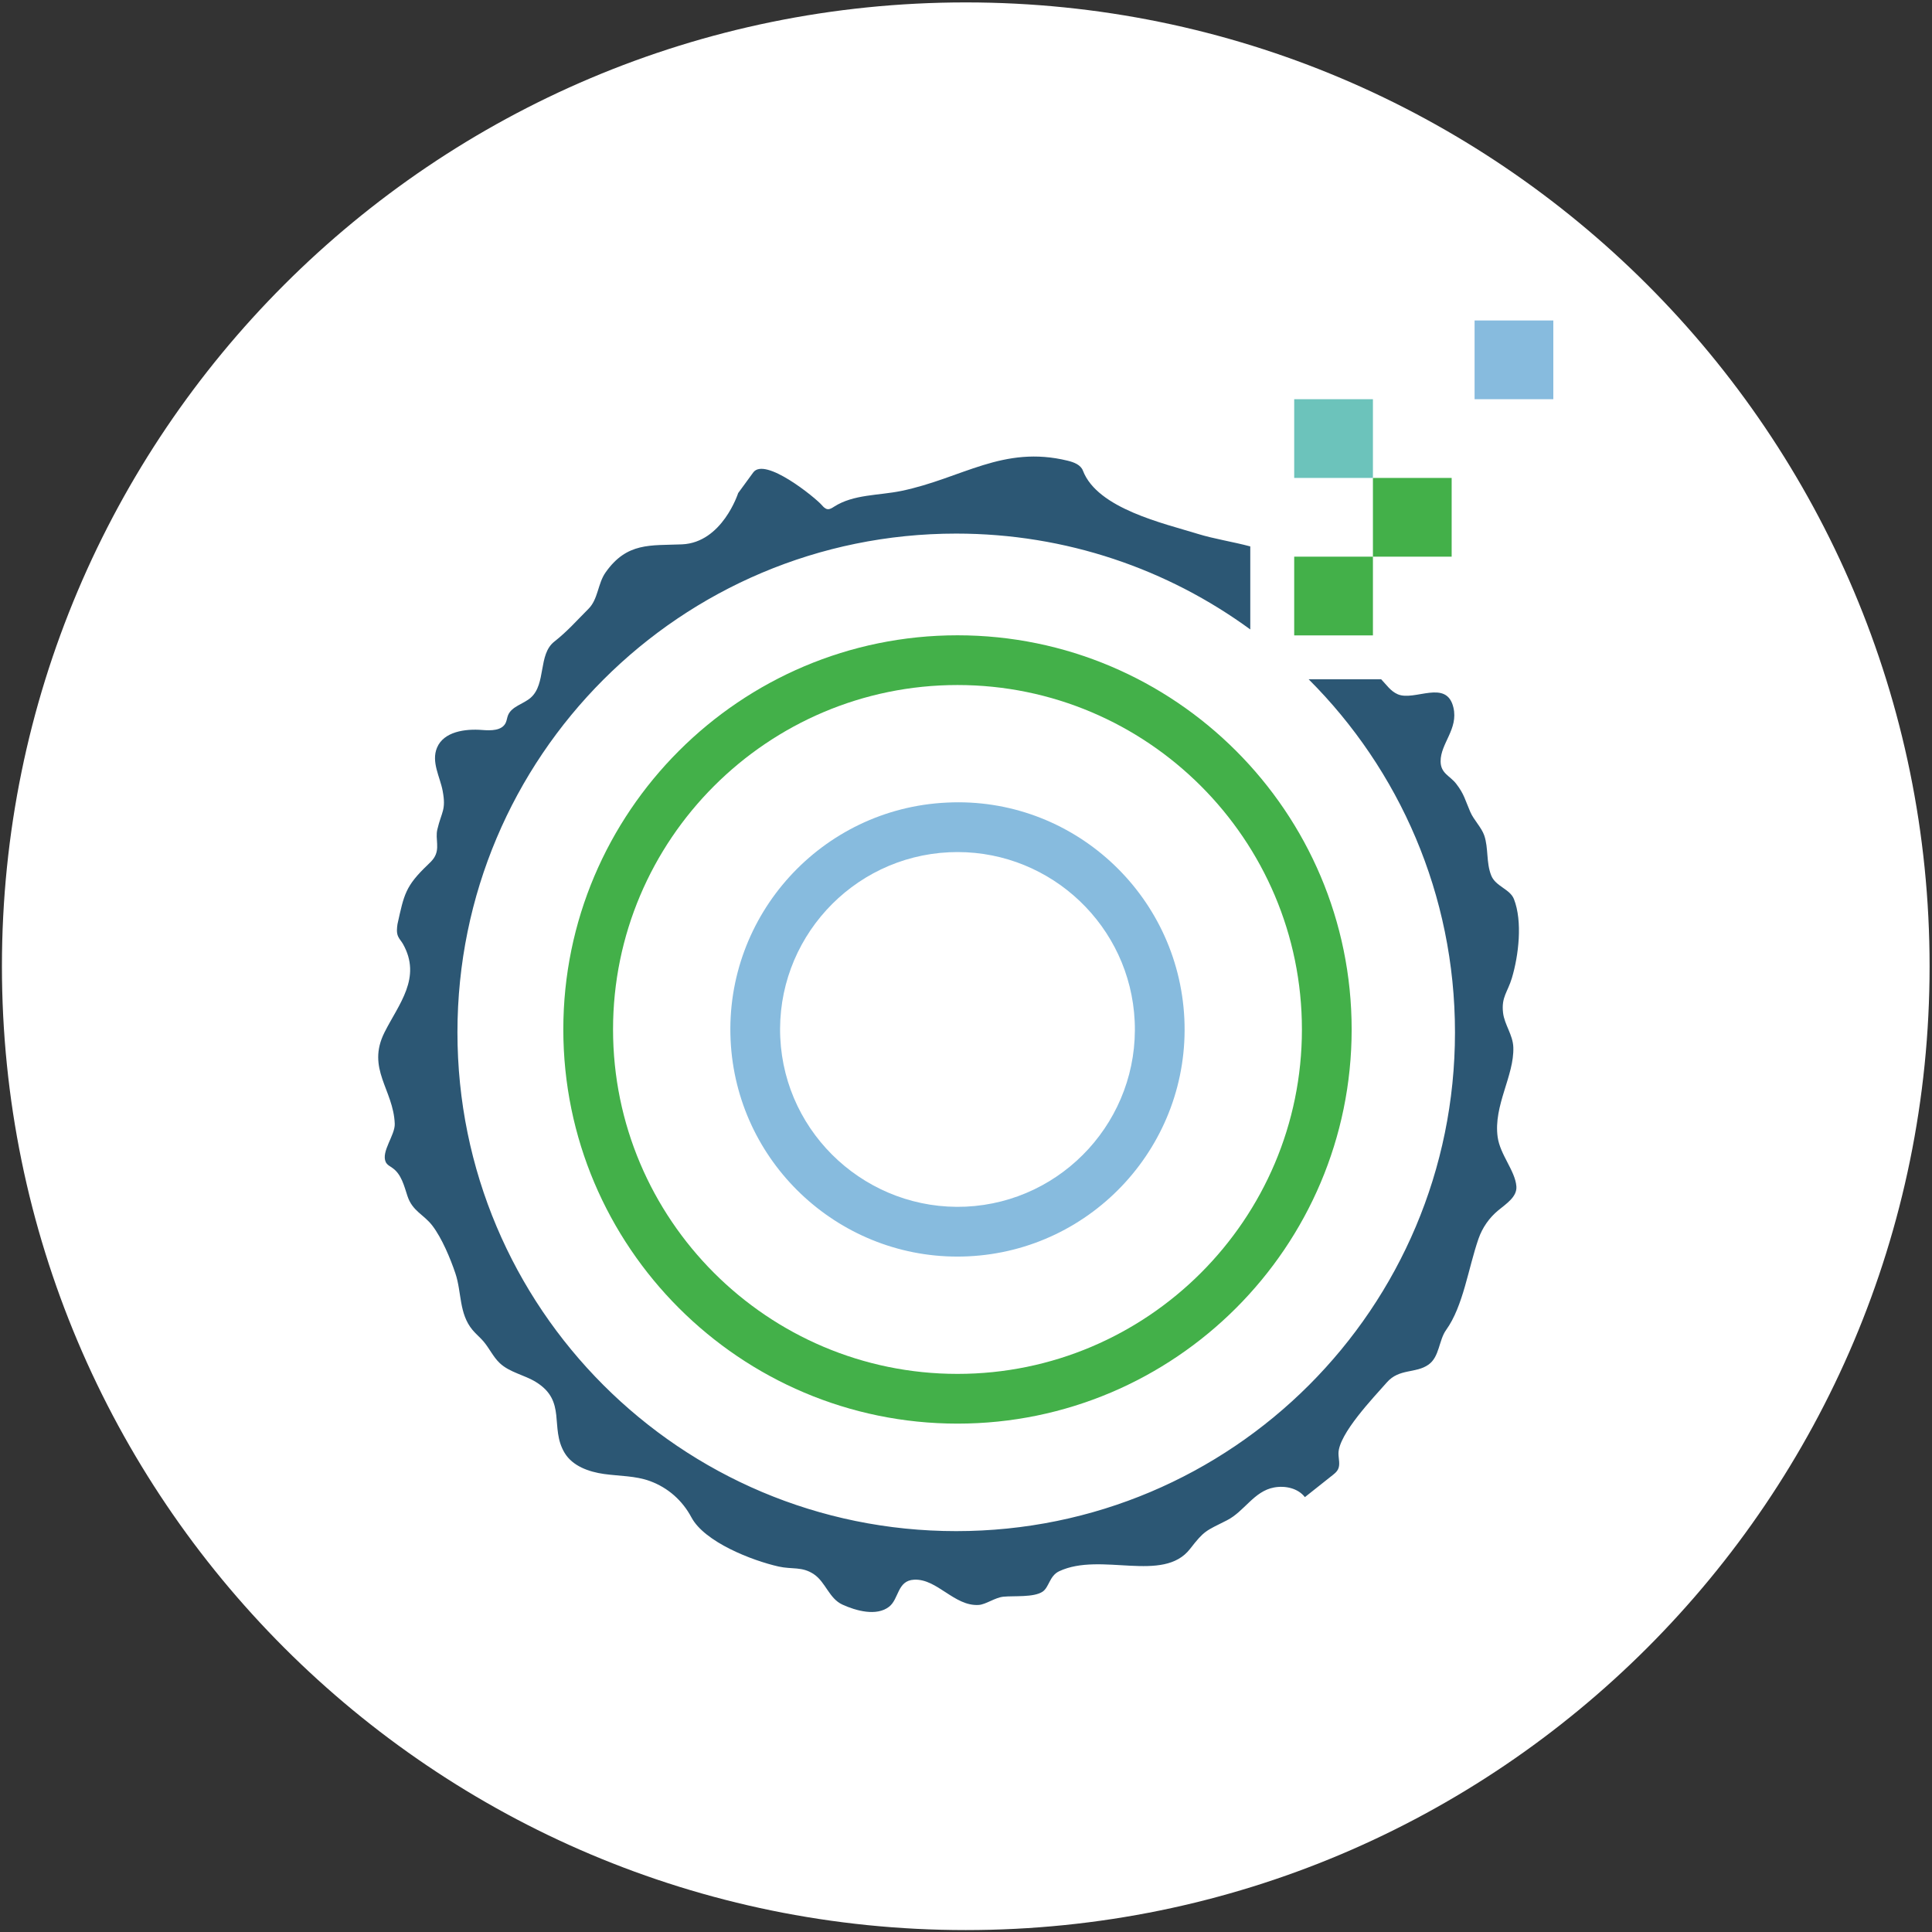 <svg xmlns="http://www.w3.org/2000/svg" xmlns:svg="http://www.w3.org/2000/svg" id="svg2" width="1336" height="1336" version="1.1" viewBox="0 0 1336 1336" xml:space="preserve"><rect x="0" y="0" width="1336" height="1336" fill="#333333" stroke="none"/><defs id="defs6"><clipPath id="clipPath18" clipPathUnits="userSpaceOnUse"><path id="path16" d="M 0,1002 H 1002 V 0 H 0 Z"/></clipPath></defs><g id="g10" transform="matrix(1.333,0,0,-1.333,0,1336)"><g id="g12"><g id="g14" clip-path="url(#clipPath18)"><g id="g20" transform="translate(1001,501)"><path d="m 0,0 c 0,-276.143 -223.858,-500 -500,-500 -276.143,0 -500,223.857 -500,500 0,276.143 223.857,500 500,500 C -223.858,500 0,276.143 0,0" style="fill:#fff;fill-opacity:1;fill-rule:nonzero;stroke:none" id="path22"/></g><g id="g24" transform="translate(496.757,560.232)"><path d="m 0,0 c -1.449,0 -2.897,-0.035 -4.356,-0.101 -50.688,-2.373 -89.997,-45.543 -87.623,-96.231 2.373,-50.688 45.685,-89.873 96.231,-87.621 50.688,2.373 89.997,45.544 87.623,96.232 C 89.57,-38.495 48.781,0 0,0 m -0.119,-209.851 c -62.458,0 -114.677,49.282 -117.628,112.309 -3.04,64.897 47.285,120.17 112.182,123.209 64.967,3.265 120.169,-47.287 123.208,-112.179 3.041,-64.897 -47.285,-120.17 -112.182,-123.208 -1.866,-0.091 -3.731,-0.131 -5.58,-0.131" style="fill:#87bbde;fill-opacity:1;fill-rule:nonzero;stroke:none" id="path26"/></g><g id="g28" transform="translate(496.707,646.885)"><path d="m 0,0 c -98.526,0 -178.683,-80.159 -178.683,-178.683 0,-98.524 80.157,-178.677 178.683,-178.677 98.524,0 178.68,80.153 178.68,178.677 C 178.68,-80.159 98.524,0 0,0 m 0,-383.158 c -112.75,0 -204.48,91.728 -204.48,204.475 0,112.753 91.73,204.48 204.48,204.48 112.75,0 204.478,-91.727 204.478,-204.48 C 204.478,-291.43 112.75,-383.158 0,-383.158" style="fill:#43b049;fill-opacity:1;fill-rule:nonzero;stroke:none" id="path30"/></g><path d="m 712.224,672.63 h -40.842 v 40.842 h 40.842 z" style="fill:#43b049;fill-opacity:1;fill-rule:nonzero;stroke:none" id="path32"/><g id="g34" transform="translate(785.055,458.973)"><path d="m 0,0 c -0.231,6.497 -4.609,11.719 -5.328,17.918 -0.94,8.115 2.374,10.626 4.578,17.973 3.496,11.655 5.627,29.355 1.063,40.992 -2.041,5.197 -9.507,6.559 -11.763,12.188 -2.722,6.793 -1.355,14.205 -3.646,20.848 -1.417,4.111 -5.397,7.963 -7.21,12.126 -2.7,6.2 -3.17,9.287 -7.368,14.688 -3.222,4.146 -8.006,5.307 -8.048,11.566 -0.062,9.315 9.251,16.721 6.655,27.884 -3.518,15.085 -20.129,3.149 -28.887,6.93 -3.71,1.601 -5.869,4.926 -8.581,7.759 h -37.622 c 46.895,-46.82 75.89,-111.562 75.89,-183.144 0,-143.016 -115.727,-258.744 -258.742,-258.744 -143.016,0 -258.743,115.728 -258.743,258.744 0,143.015 115.727,258.742 258.743,258.742 57.083,0 109.786,-18.479 152.551,-49.728 v 43.072 c -9.026,2.426 -18.769,3.884 -27.218,6.5 -17.519,5.426 -52.06,13.069 -59.596,32.8 -1.174,3.082 -4.731,4.388 -7.916,5.167 -33.567,8.203 -54.821,-9.163 -86.249,-15.671 -11.808,-2.445 -24.786,-1.683 -34.939,-8.186 -1.021,-0.653 -2.117,-1.406 -3.323,-1.284 -1.255,0.126 -2.198,1.156 -3.027,2.107 -3.41,3.912 -29.554,25.181 -35.582,16.934 -0.059,-0.08 -7.821,-10.698 -7.821,-10.698 0,0 -8.223,-25.715 -29.152,-26.599 -16.35,-0.691 -28.545,1.232 -39.668,-14.627 -4.032,-5.751 -3.798,-13.795 -8.813,-18.809 -6.387,-6.387 -10.848,-11.584 -17.787,-17.061 -8.408,-6.638 -4.126,-21.846 -12.115,-28.984 -3.815,-3.409 -10.025,-4.504 -11.885,-9.27 -0.492,-1.261 -0.6,-2.658 -1.19,-3.876 -1.958,-4.051 -7.612,-4.038 -12.096,-3.677 -8.982,0.725 -20.019,-0.846 -23.507,-9.154 -3.118,-7.426 1.567,-15.182 2.92,-22.423 1.875,-10.035 -0.574,-10.762 -2.756,-20.001 -1.205,-5.101 1.505,-9.877 -1.78,-14.832 -0.861,-1.299 -2,-2.386 -3.128,-3.461 -11.711,-11.158 -12.342,-15.4 -15.768,-30.819 -0.3,-2.106 -0.56,-4.336 0.271,-6.295 0.612,-1.445 1.761,-2.592 2.534,-3.958 9.958,-17.584 -2.183,-31.26 -9.533,-45.9 -9.511,-18.942 4.651,-29.657 5.304,-47.452 0.216,-5.889 -7.201,-14.446 -4.663,-19.856 0.688,-1.465 2.293,-2.21 3.608,-3.153 4.501,-3.225 5.908,-9.144 7.63,-14.407 2.613,-7.983 8.46,-9.537 12.98,-15.473 4.908,-6.446 9.305,-16.962 11.908,-24.704 3.315,-9.863 1.769,-20.808 8.878,-29.349 1.716,-2.063 3.819,-3.774 5.575,-5.802 3.127,-3.611 5.107,-8.169 8.592,-11.436 5.153,-4.83 12.685,-6.052 18.7,-9.753 16.187,-9.964 7.065,-23.598 14.861,-36.701 4.113,-6.912 12.571,-9.92 20.537,-11.035 7.966,-1.116 16.233,-0.898 23.784,-3.666 9.44,-3.461 16.868,-10.128 21.51,-18.829 6.857,-12.857 31.482,-22.398 45.209,-25.503 6.972,-1.577 12.17,0.135 18.31,-3.986 6.089,-4.087 7.924,-12.608 14.796,-15.755 7.09,-3.248 17.677,-6.171 24.197,-1.142 5.229,4.034 4.203,13.596 13,14.054 11.914,0.621 20.849,-13.87 33.487,-13.107 3.768,0.227 8.463,3.851 12.865,4.283 5.462,0.534 15.635,-0.439 20.233,2.554 3.507,2.282 3.594,8.269 8.699,10.66 21.678,10.151 53.904,-6.383 67.87,11.576 7.404,9.519 7.926,9.199 19.098,14.818 9.075,4.565 14.037,15.136 24.502,17.057 5.779,1.061 12.394,-0.363 15.985,-5.014 4.773,3.786 9.545,7.572 14.317,11.358 1.074,0.851 2.178,1.739 2.815,2.953 1.299,2.472 0.316,5.465 0.291,8.259 -0.09,10.147 18.411,29.33 25.094,36.954 6.45,7.356 14.946,4.503 21.607,9.214 5.749,4.068 5.295,12.615 9.155,18 8.912,12.43 11.466,32.001 16.795,47.337 1.979,5.693 5.545,10.824 10.191,14.661 4.217,3.481 9.895,7.073 9.448,12.522 -0.663,8.093 -8.426,16.336 -9.711,25.523 C -10.412,-30.251 0.525,-14.75 0,0" style="fill:#2c5774;fill-opacity:1;fill-rule:nonzero;stroke:none" id="path36"/></g><path d="m 753.066,713.473 h -40.842 v 40.843 h 40.842 z" style="fill:#43b049;fill-opacity:1;fill-rule:nonzero;stroke:none" id="path38"/><path d="M 805.803,795.158 H 764.961 V 836 h 40.842 z" style="fill:#87bbde;fill-opacity:1;fill-rule:nonzero;stroke:none" id="path40"/><path d="m 712.224,754.315 h -40.842 v 40.842 h 40.842 z" style="fill:#6cc3bb;fill-opacity:1;fill-rule:nonzero;stroke:none" id="path42"/></g></g></g></svg>